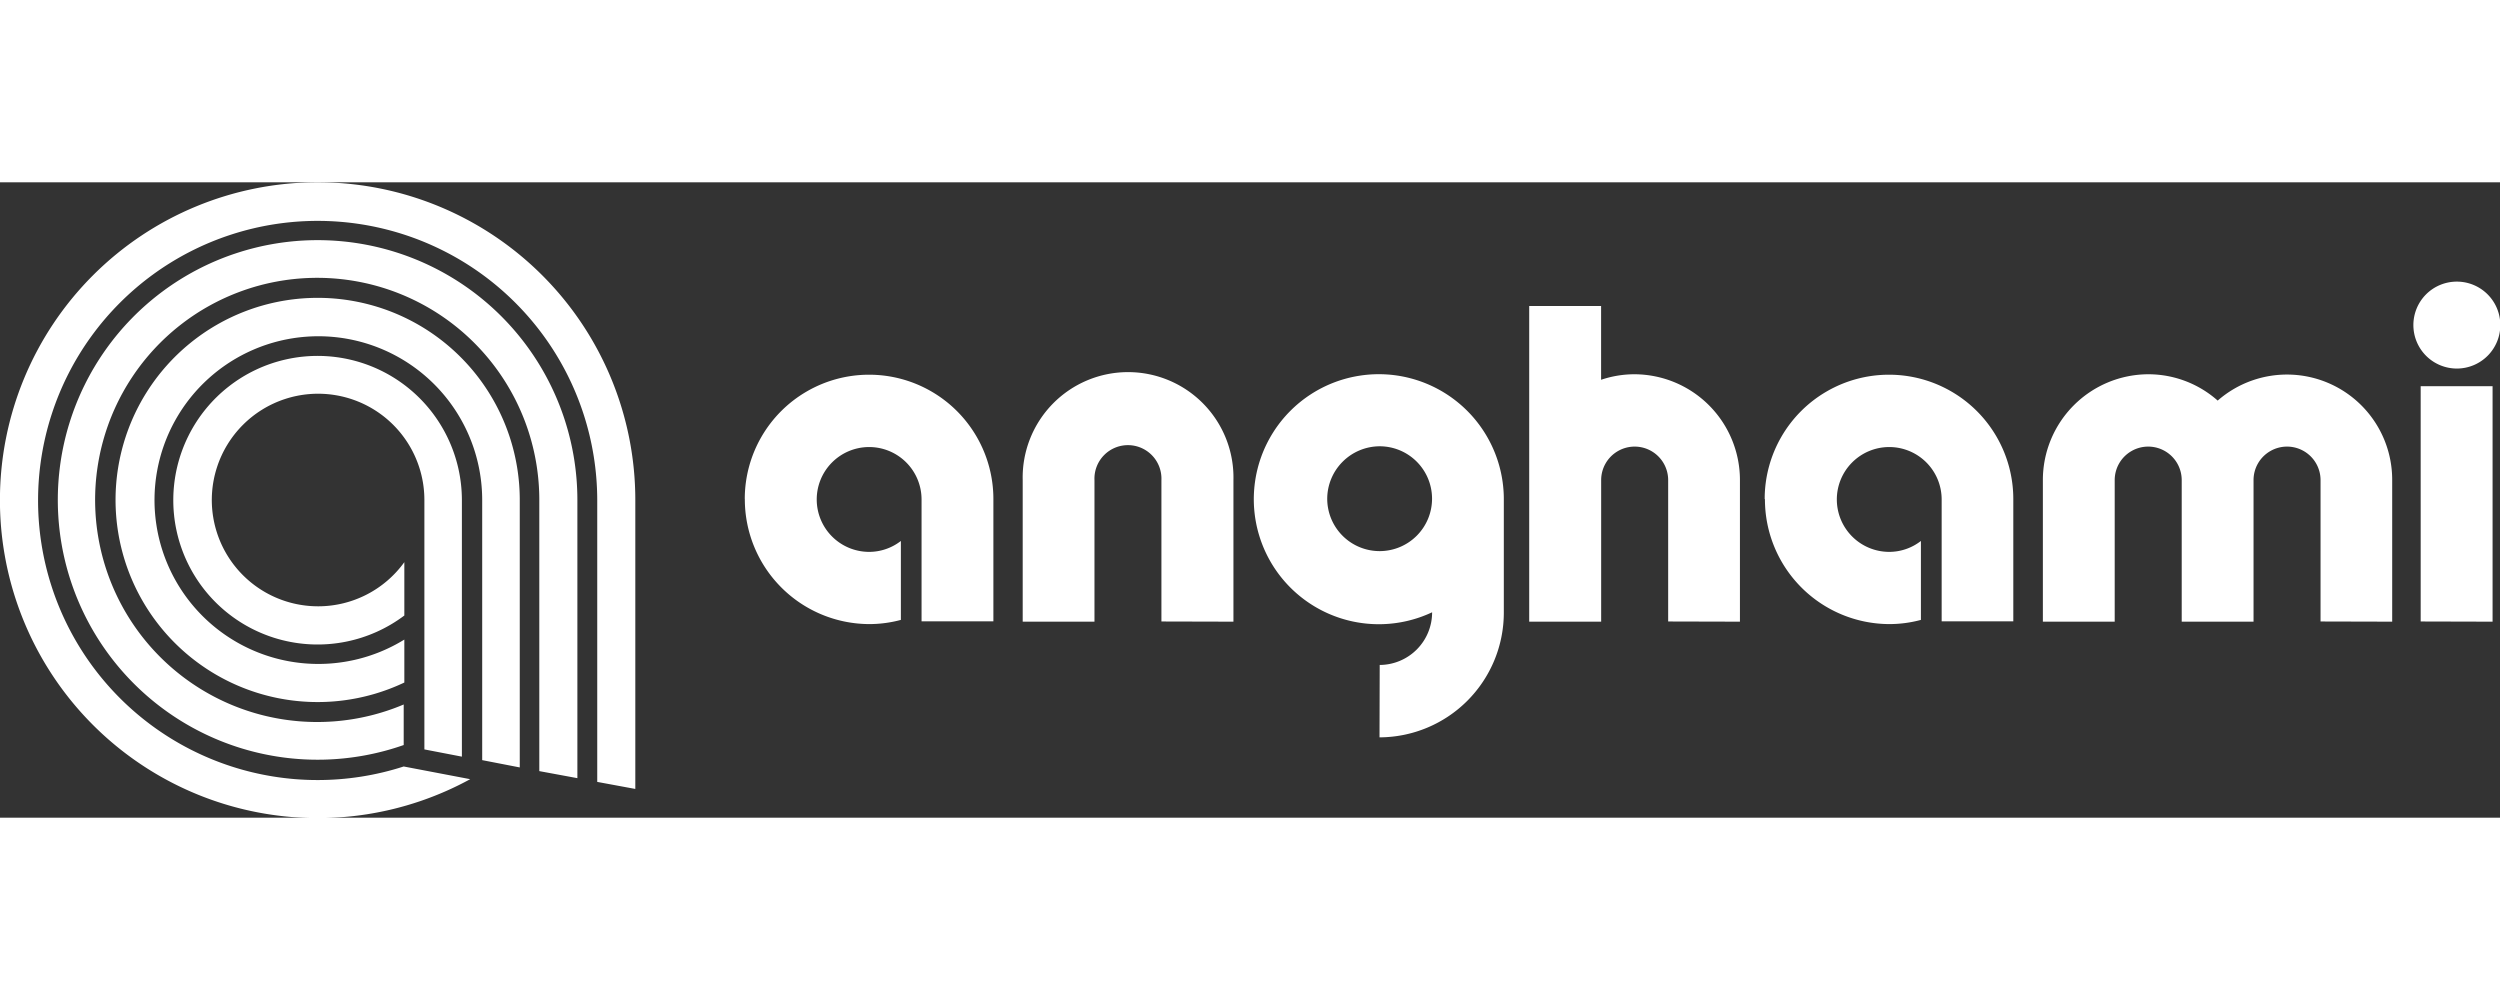 <svg xmlns="http://www.w3.org/2000/svg" viewBox="0 0 393.98 100.13" width="200" height="80"><rect x="0" y="0" width="393.98" height="100.13" fill="#333333" stroke="none"/><defs><style>.a{fill:#fff;}</style></defs><title>Anghami logo - Brandlogos.net</title><path class="a" d="M532.44,538a8.29,8.29,0,0,0,8.26-8.3A19.7,19.7,0,1,1,552,511.88v17.85a19.66,19.66,0,0,1-19.59,19.68Zm-8.27-26.15a8.26,8.26,0,1,0,8.27-8.31,8.3,8.3,0,0,0-8.27,8.31Zm68.94,0a19.59,19.59,0,1,1,39.18,0v19.28H621V511.88a8.26,8.26,0,1,0-8.27,8.3,8.14,8.14,0,0,0,5-1.72V530.9a19.11,19.11,0,0,1-5,.66,19.66,19.66,0,0,1-19.58-19.68Zm-160.73,0a19.59,19.59,0,1,1,39.18,0v19.28H460.24V511.88a8.26,8.26,0,1,0-8.26,8.3,8.16,8.16,0,0,0,5-1.72V530.9a19.19,19.19,0,0,1-5,.66,19.67,19.67,0,0,1-19.59-19.68Zm248.33,19.3V508.87a5.28,5.28,0,1,0-10.56,0v22.31H658.83V508.87a5.28,5.28,0,1,0-10.56,0v22.31H636.95V508.87a16.67,16.67,0,0,1,16.61-16.68,16.48,16.48,0,0,1,10.94,4.15A16.58,16.58,0,0,1,692,508.87v22.31Zm-102.81,0V508.87a5.28,5.28,0,1,0-10.56,0v22.31H556V481.43h11.33v11.63a16.39,16.39,0,0,1,5.28-.87,16.67,16.67,0,0,1,16.6,16.68v22.31Zm-79.86,0V508.87a5.28,5.28,0,1,0-10.55,0v22.31H476.18V508.87a16.61,16.61,0,1,1,33.21,0v22.31Zm198.45,0V494.07h11.33v37.11Zm-1.15-46.71a6.84,6.84,0,0,1,6.82-6.85h0a6.85,6.85,0,1,1-6.82,6.85ZM315,512a50.06,50.06,0,1,1,100.13,0v45.54l-6-1.11V512a44.06,44.06,0,1,0-30.5,42l10.48,2A50.09,50.09,0,0,1,315,512Zm85,42.73V512a35,35,0,1,0-21.37,32.23v6.39A40.94,40.94,0,1,1,406,512v43.84ZM391,553V512a25.82,25.82,0,1,0-12.27,22v6.77A31.85,31.85,0,1,1,396.92,512v42.15Zm-9.11-1.69V512a16.75,16.75,0,1,0-3.16,9.8v8.41A22.74,22.74,0,1,1,387.8,512v40.45Z" transform="translate(-315.01 -461.94)"/></svg>